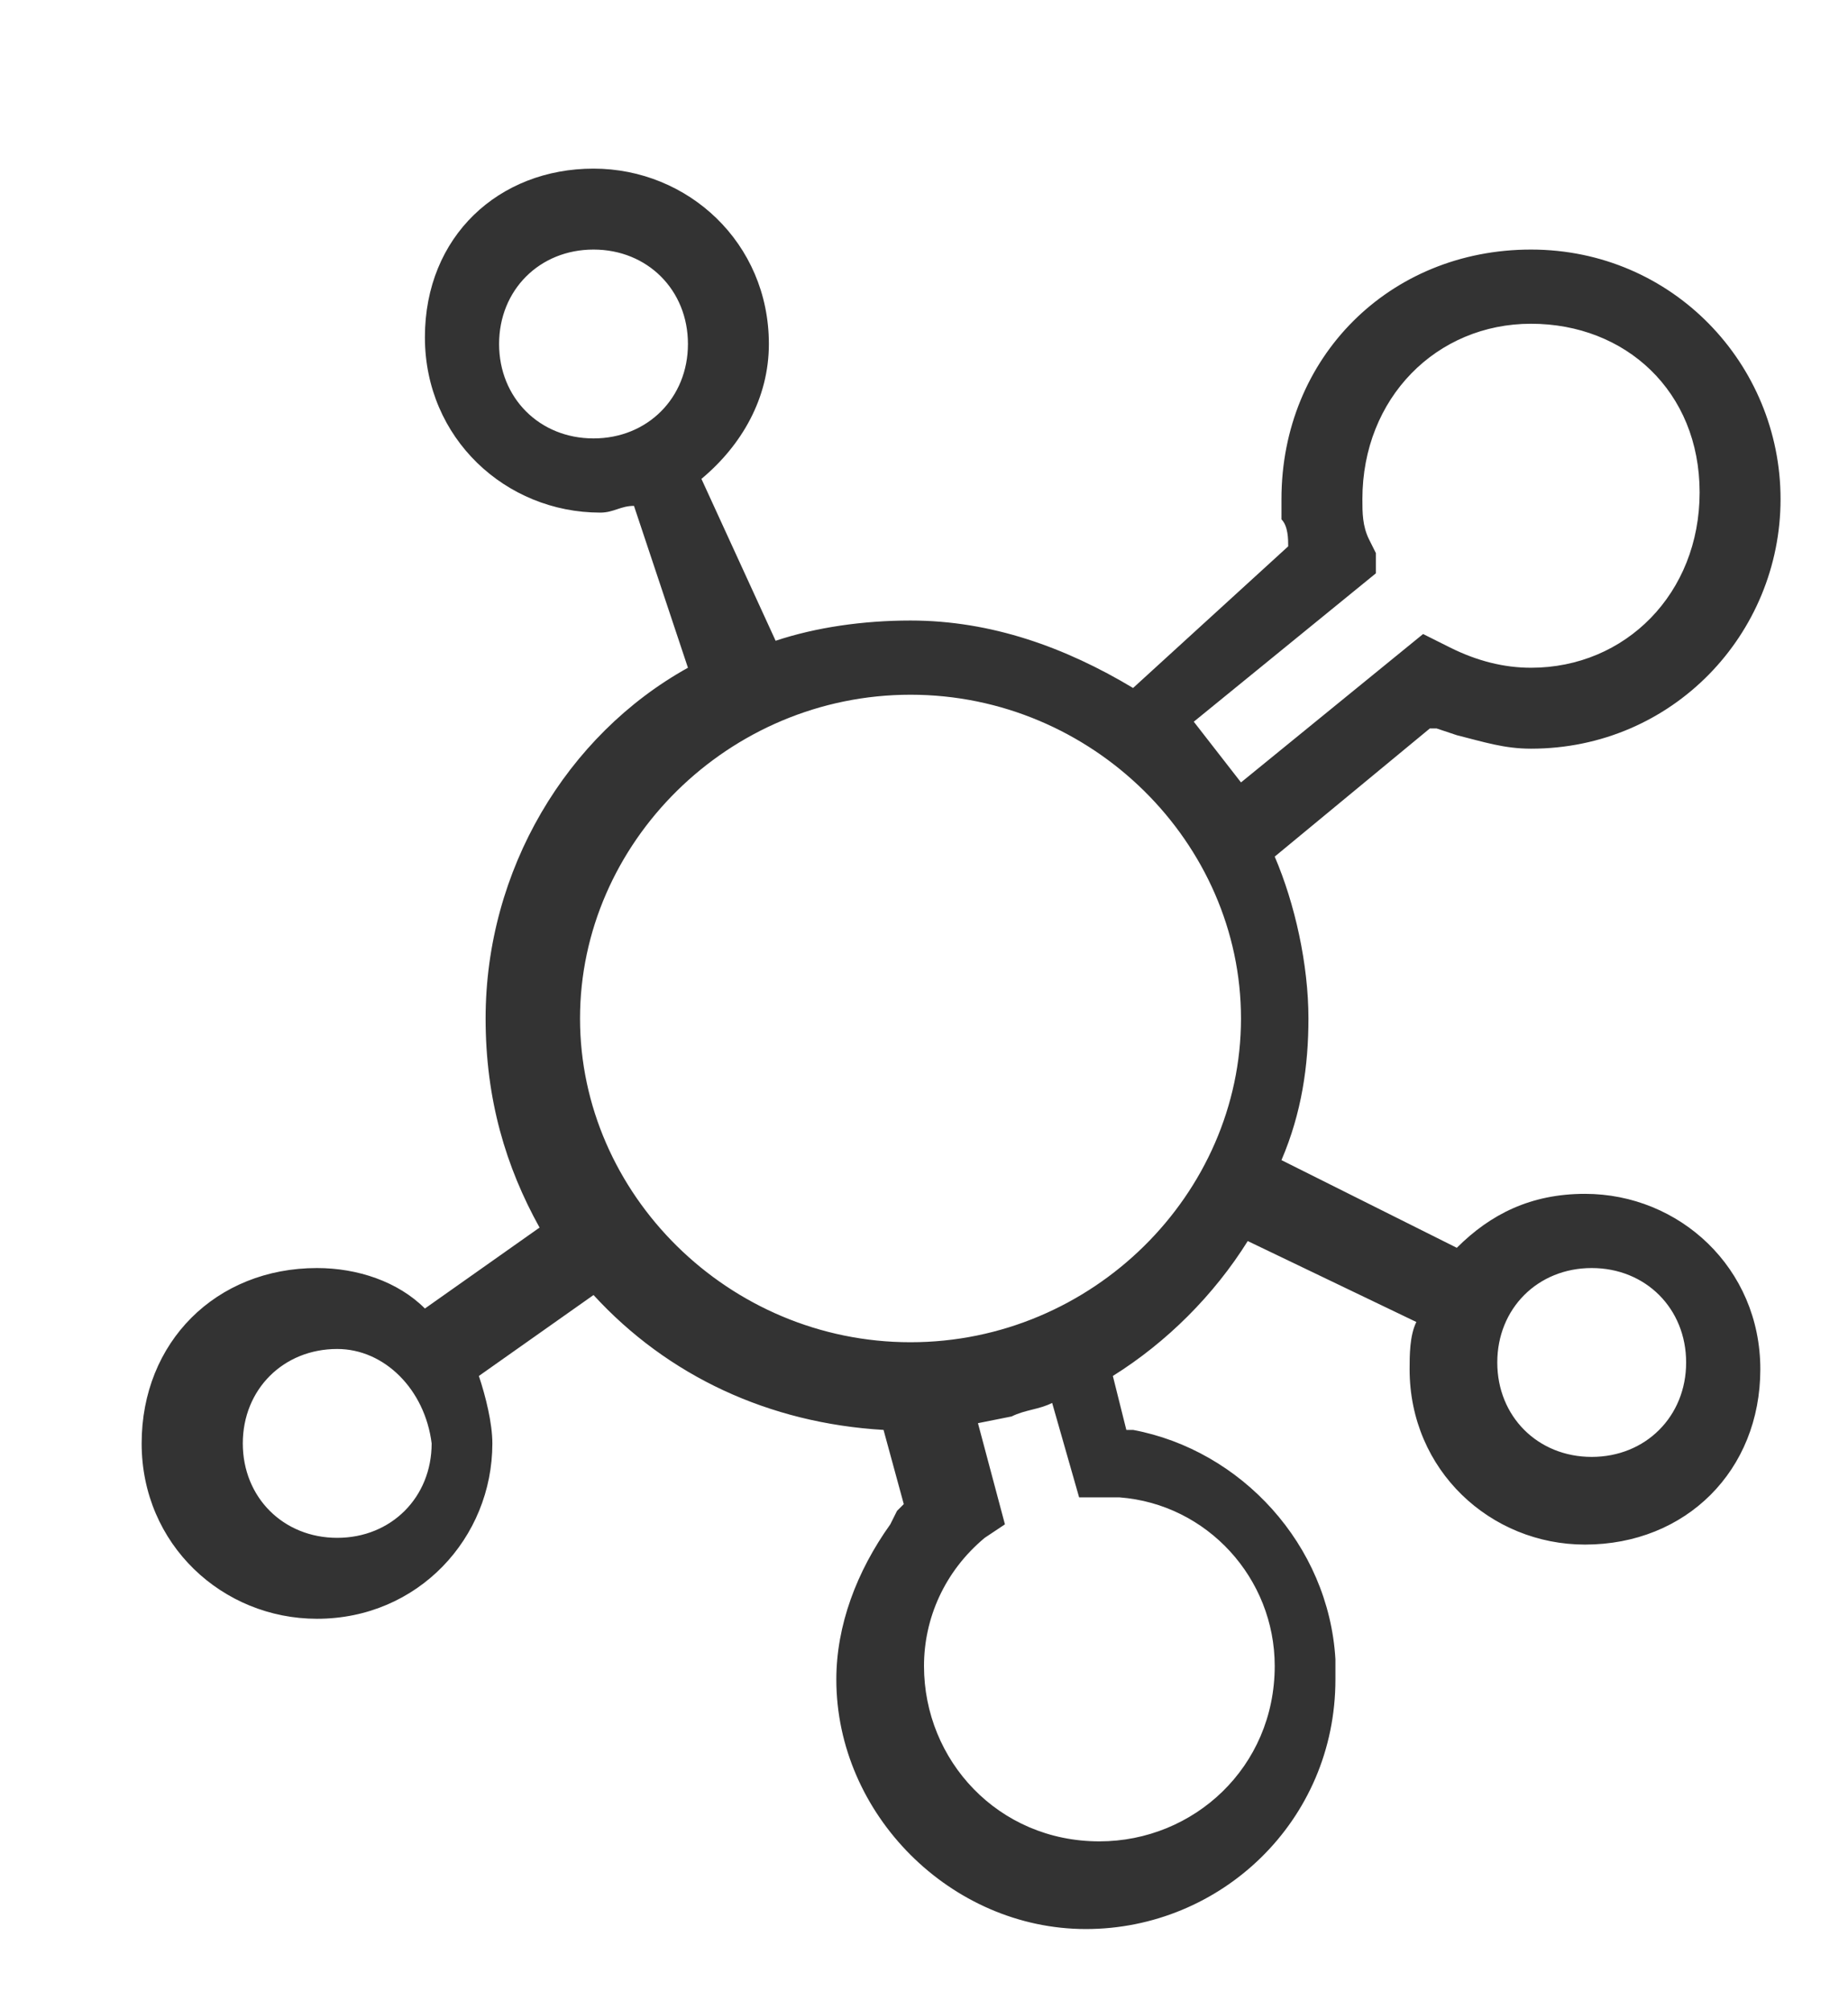 <?xml version="1.0" encoding="utf-8"?>
<!-- Generator: Adobe Illustrator 27.7.0, SVG Export Plug-In . SVG Version: 6.00 Build 0)  -->
<svg version="1.1" id="Шар_1" xmlns="http://www.w3.org/2000/svg" xmlns:xlink="http://www.w3.org/1999/xlink" x="0px" y="0px"
	 viewBox="0 0 27.4 29.8" style="enable-background:new 0 0 27.4 29.8;" xml:space="preserve">
<style type="text/css">
	.st0{fill:#FFFFFF;}
	.st1{fill:#333333;}
</style>
<g>
	<g>
		<rect class="st0" width="27.4" height="29.8"/>
		<g transform="translate(0 7)">
			<path id="a" class="st1" d="M8.8-4.5c1.4,0,2.6,1.1,2.6,2.6c0,0.8-0.4,1.5-1,2l1.1,2.4c0.6-0.2,1.3-0.3,2-0.3
				c1.2,0,2.3,0.4,3.3,1l2.3-2.1l0,0c0-0.1,0-0.3-0.1-0.4V0.5V0.4c0-2.1,1.6-3.7,3.7-3.7s3.7,1.7,3.7,3.7s-1.6,3.7-3.7,3.7
				c-0.4,0-0.7-0.1-1.1-0.2l-0.3-0.1h-0.1l-2.3,1.9c0.3,0.7,0.5,1.6,0.5,2.4c0,0.7-0.1,1.4-0.4,2.1l2.6,1.3c0.5-0.5,1.1-0.8,1.9-0.8
				c1.4,0,2.6,1.1,2.6,2.6s-1.1,2.6-2.6,2.6c-1.4,0-2.6-1.1-2.6-2.6c0-0.2,0-0.5,0.1-0.7l-2.5-1.2c-0.5,0.8-1.2,1.5-2,2l0.2,0.8h0.1
				c1.6,0.3,2.9,1.7,3,3.4v0.2v0.1c0,2.1-1.7,3.7-3.7,3.7s-3.7-1.7-3.7-3.7c0-0.8,0.3-1.6,0.8-2.3l0.1-0.2l0.1-0.1l-0.3-1.1
				c-1.7-0.1-3.2-0.8-4.3-2l-1.7,1.2c0.1,0.3,0.2,0.7,0.2,1c0,1.4-1.1,2.6-2.6,2.6c-1.4,0-2.6-1.1-2.6-2.6s1.1-2.6,2.6-2.6
				c0.6,0,1.2,0.2,1.6,0.6L8,11.2c-0.5-0.9-0.8-1.9-0.8-3.1c0-2.2,1.2-4.2,3-5.2L9.4,0.5c-0.2,0-0.3,0.1-0.5,0.1
				C7.5,0.6,6.3-0.5,6.3-2S7.4-4.5,8.8-4.5L8.8-4.5L8.8-4.5z M16,15.2l-0.4-1.4l0,0c-0.2,0.1-0.4,0.1-0.6,0.2l-0.5,0.1l0.4,1.5
				l-0.3,0.2c-0.6,0.5-0.9,1.2-0.9,1.9c0,1.4,1.1,2.6,2.6,2.6c1.4,0,2.6-1.1,2.6-2.6c0-1.3-1-2.4-2.3-2.5h-0.2L16,15.2L16,15.2
				L16,15.2z M5,13c-0.8,0-1.4,0.6-1.4,1.4s0.6,1.4,1.4,1.4s1.4-0.6,1.4-1.4C6.3,13.6,5.7,13,5,13z M23.6,11.8
				c-0.8,0-1.4,0.6-1.4,1.4s0.6,1.4,1.4,1.4S25,14,25,13.2S24.4,11.8,23.6,11.8z M13.5,3.3c-2.7,0-4.9,2.2-4.9,4.8s2.2,4.8,4.9,4.8
				s4.9-2.2,4.9-4.8S16.2,3.3,13.5,3.3z M22.7-2.2c-1.4,0-2.5,1.1-2.5,2.6c0,0.2,0,0.4,0.1,0.6l0.1,0.2l0,0.3l-2.7,2.2l0.7,0.9
				l2.7-2.2l0.4,0.2c0.4,0.2,0.8,0.3,1.2,0.3c1.4,0,2.5-1.1,2.5-2.6S24.1-2.2,22.7-2.2L22.7-2.2L22.7-2.2z M8.8-3.3
				C8-3.3,7.4-2.7,7.4-1.9S8-0.5,8.8-0.5s1.4-0.6,1.4-1.4S9.6-3.3,8.8-3.3z"/>
		</g>
	</g>
</g>
</svg>
